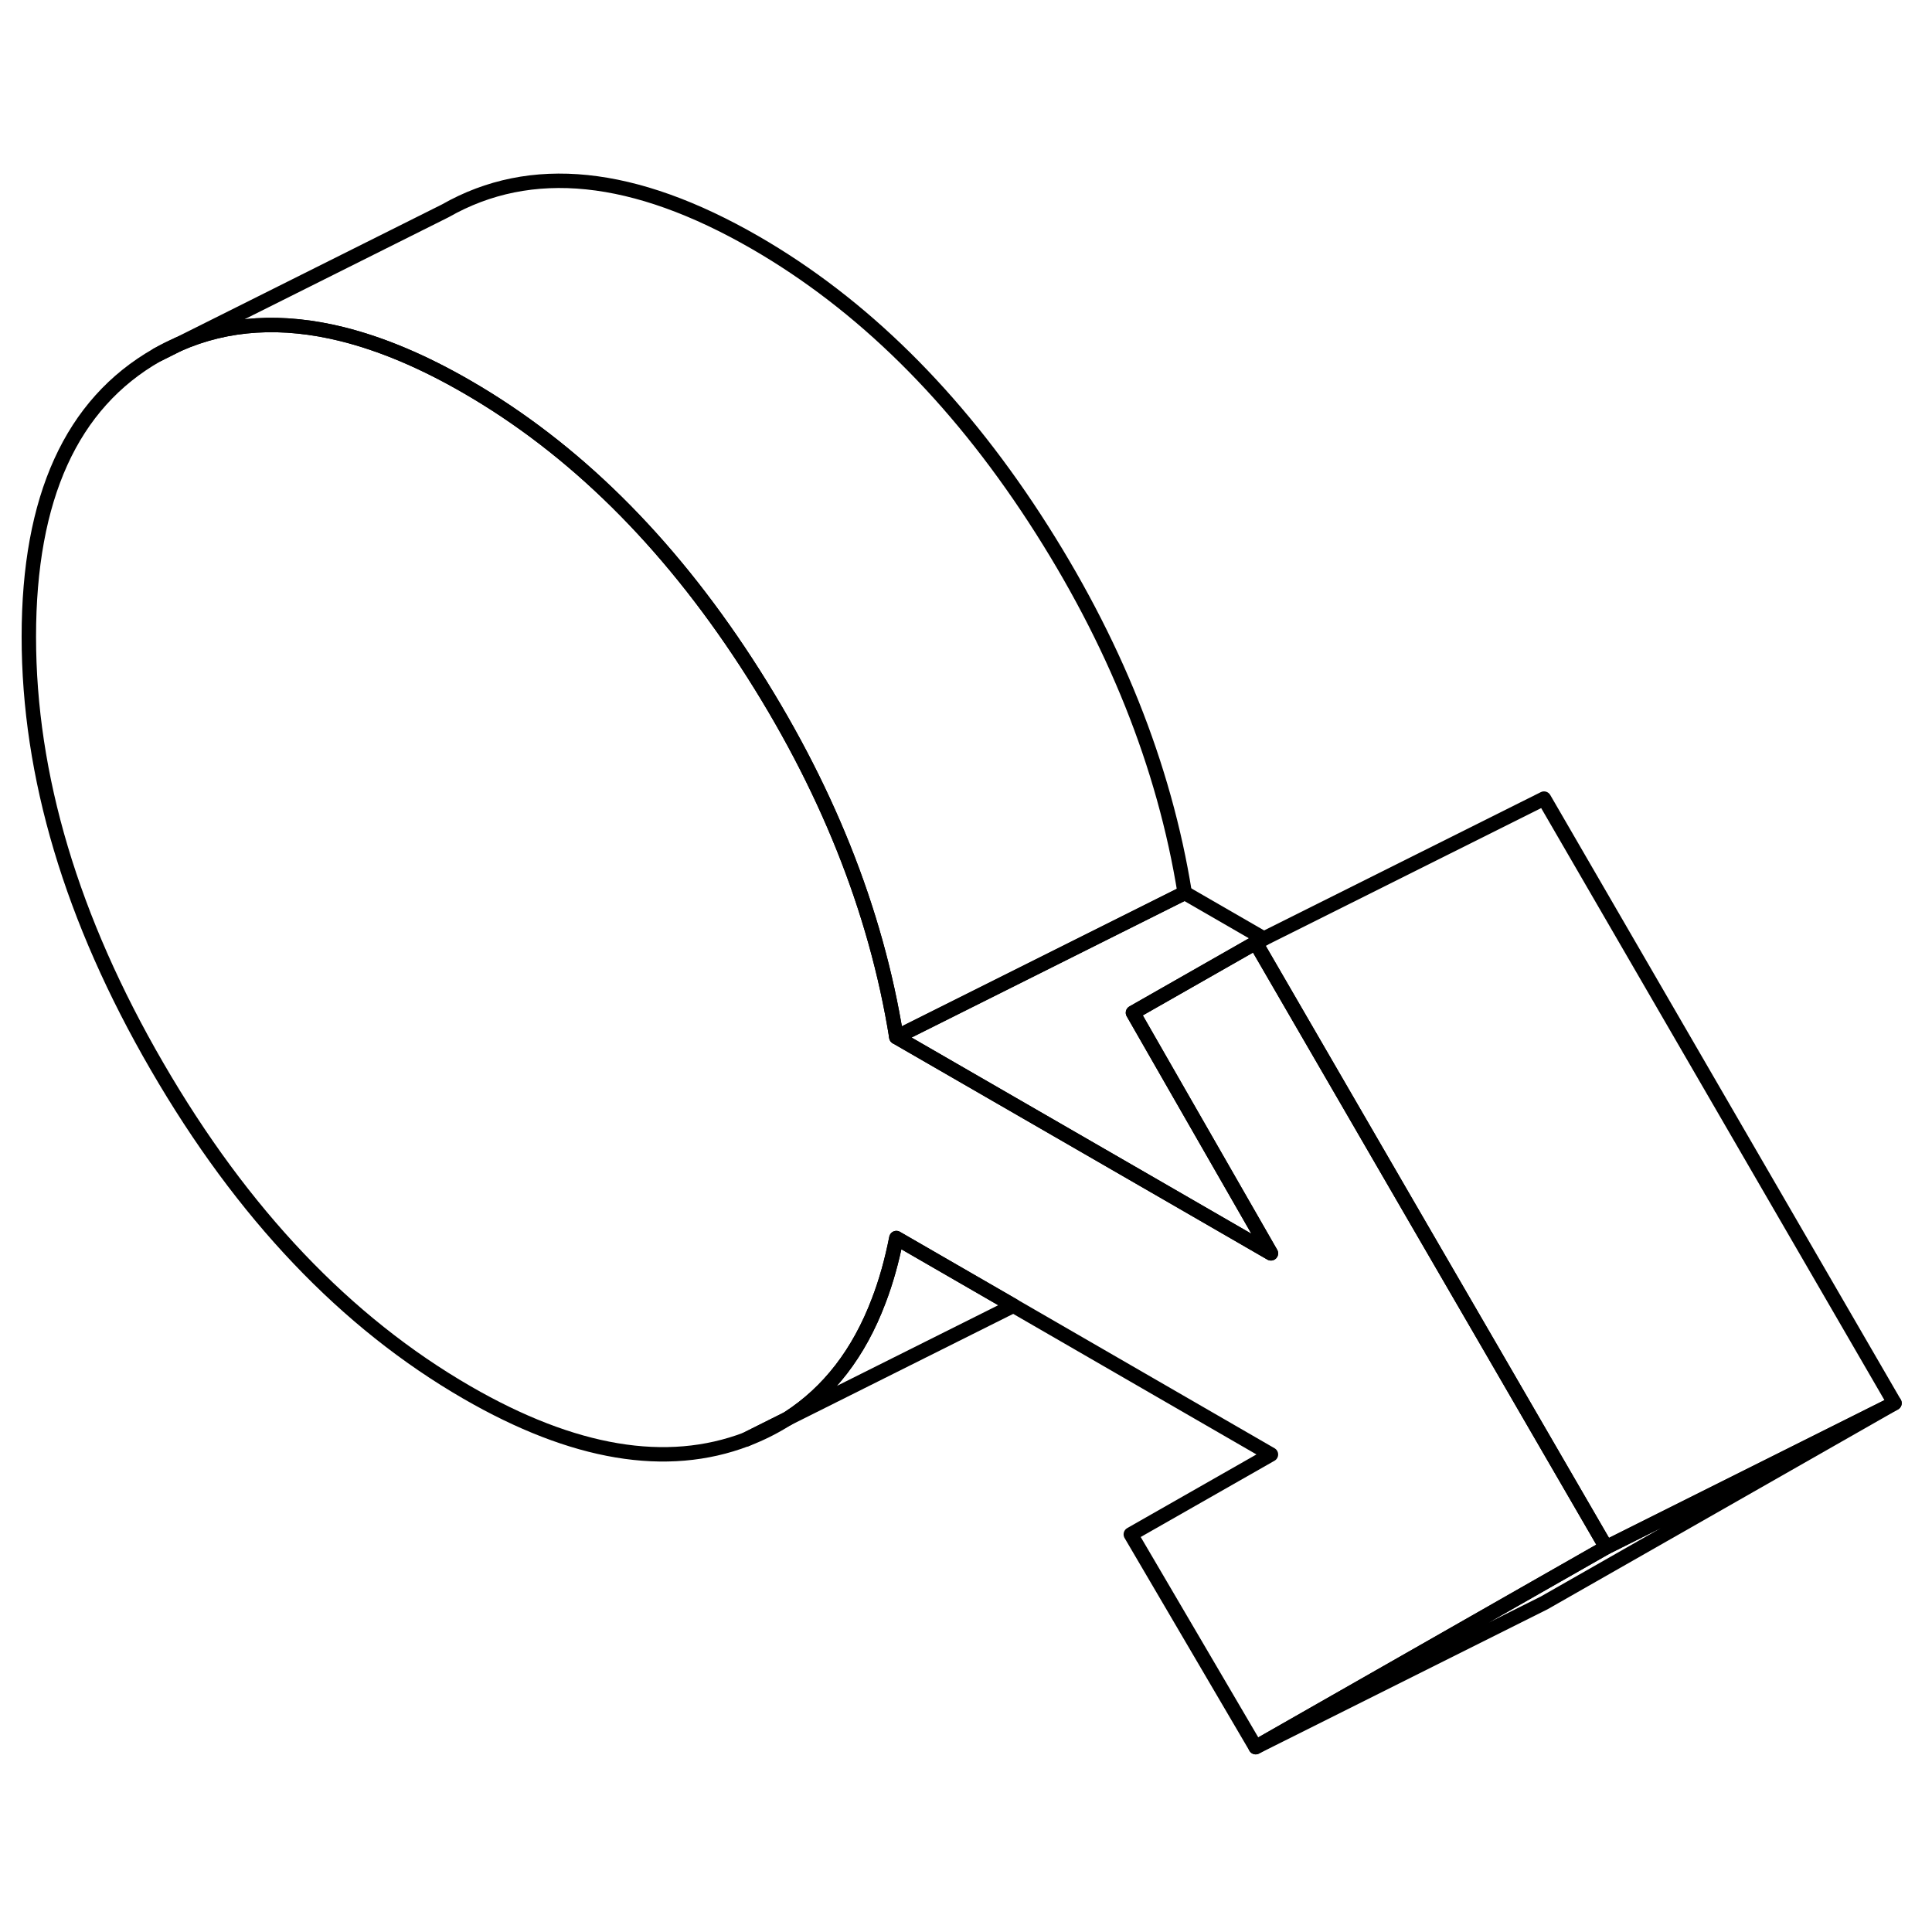 <svg width="48" height="48" viewBox="0 0 134 113" fill="none" xmlns="http://www.w3.org/2000/svg" stroke-width="1px"
     stroke-linecap="round" stroke-linejoin="round">
    <path d="M12.37 13.38L10.89 14.12C11.37 13.84 11.87 13.59 12.37 13.38Z" stroke="currentColor" stroke-linejoin="round"/>
    <path d="M54.54 87.94C53.68 88.49 52.75 88.95 51.76 89.33L54.54 87.94Z" stroke="currentColor" stroke-linejoin="round"/>
    <path d="M82.17 51.43L62.17 61.43C60.75 52.59 57.28 43.93 51.76 35.45C46.24 26.98 39.78 20.6 32.39 16.33C29.35 14.57 26.47 13.36 23.75 12.68C19.57 11.64 15.78 11.87 12.37 13.38L30.89 4.12C36.82 0.74 43.98 1.48 52.39 6.33C59.78 10.6 66.24 16.98 71.76 25.45C77.28 33.93 80.75 42.59 82.17 51.43Z" stroke="currentColor" stroke-linejoin="round"/>
    <path d="M111.4 96.82L106.47 99.63L87.09 110.68L78.43 95.92L88.15 90.38L70.29 80.06L69.98 79.88L62.17 75.37C61.86 76.94 61.46 78.38 60.95 79.71C59.58 83.34 57.48 86.06 54.65 87.88L54.54 87.94L51.76 89.33C46.24 91.43 39.78 90.35 32.39 86.08C23.98 81.22 16.82 73.69 10.89 63.46C4.96 53.24 2 43.31 2 33.66C2 24.01 4.96 17.5 10.89 14.12L12.37 13.38C15.78 11.87 19.57 11.64 23.75 12.68C26.47 13.36 29.35 14.57 32.39 16.33C39.78 20.6 46.24 26.98 51.76 35.45C57.28 43.93 60.75 52.59 62.17 61.43L80.05 71.75L88.15 76.43L82.07 65.83L78.58 59.74L87.09 54.89L98.7 74.92L103.43 83.07L111.4 96.82Z" stroke="currentColor" stroke-linejoin="round"/>
    <path d="M131.4 86.82L111.4 96.82L103.43 83.07L98.7 74.92L87.09 54.89L87.66 54.6L107.09 44.89L131.4 86.82Z" stroke="currentColor" stroke-linejoin="round"/>
    <path d="M88.15 76.43L80.05 71.75L62.17 61.43L82.17 51.43L87.66 54.6L87.09 54.89L78.58 59.74L82.07 65.83L88.15 76.43Z" stroke="currentColor" stroke-linejoin="round"/>
    <path d="M131.4 86.82L107.09 100.68L87.09 110.68L106.47 99.63L111.4 96.82L131.4 86.82Z" stroke="currentColor" stroke-linejoin="round"/>
    <path d="M70.29 80.06L54.65 87.88C57.48 86.06 59.58 83.34 60.95 79.71C61.46 78.38 61.86 76.94 62.17 75.37L69.981 79.88L70.29 80.06Z" stroke="currentColor" stroke-linejoin="round"/>
</svg>